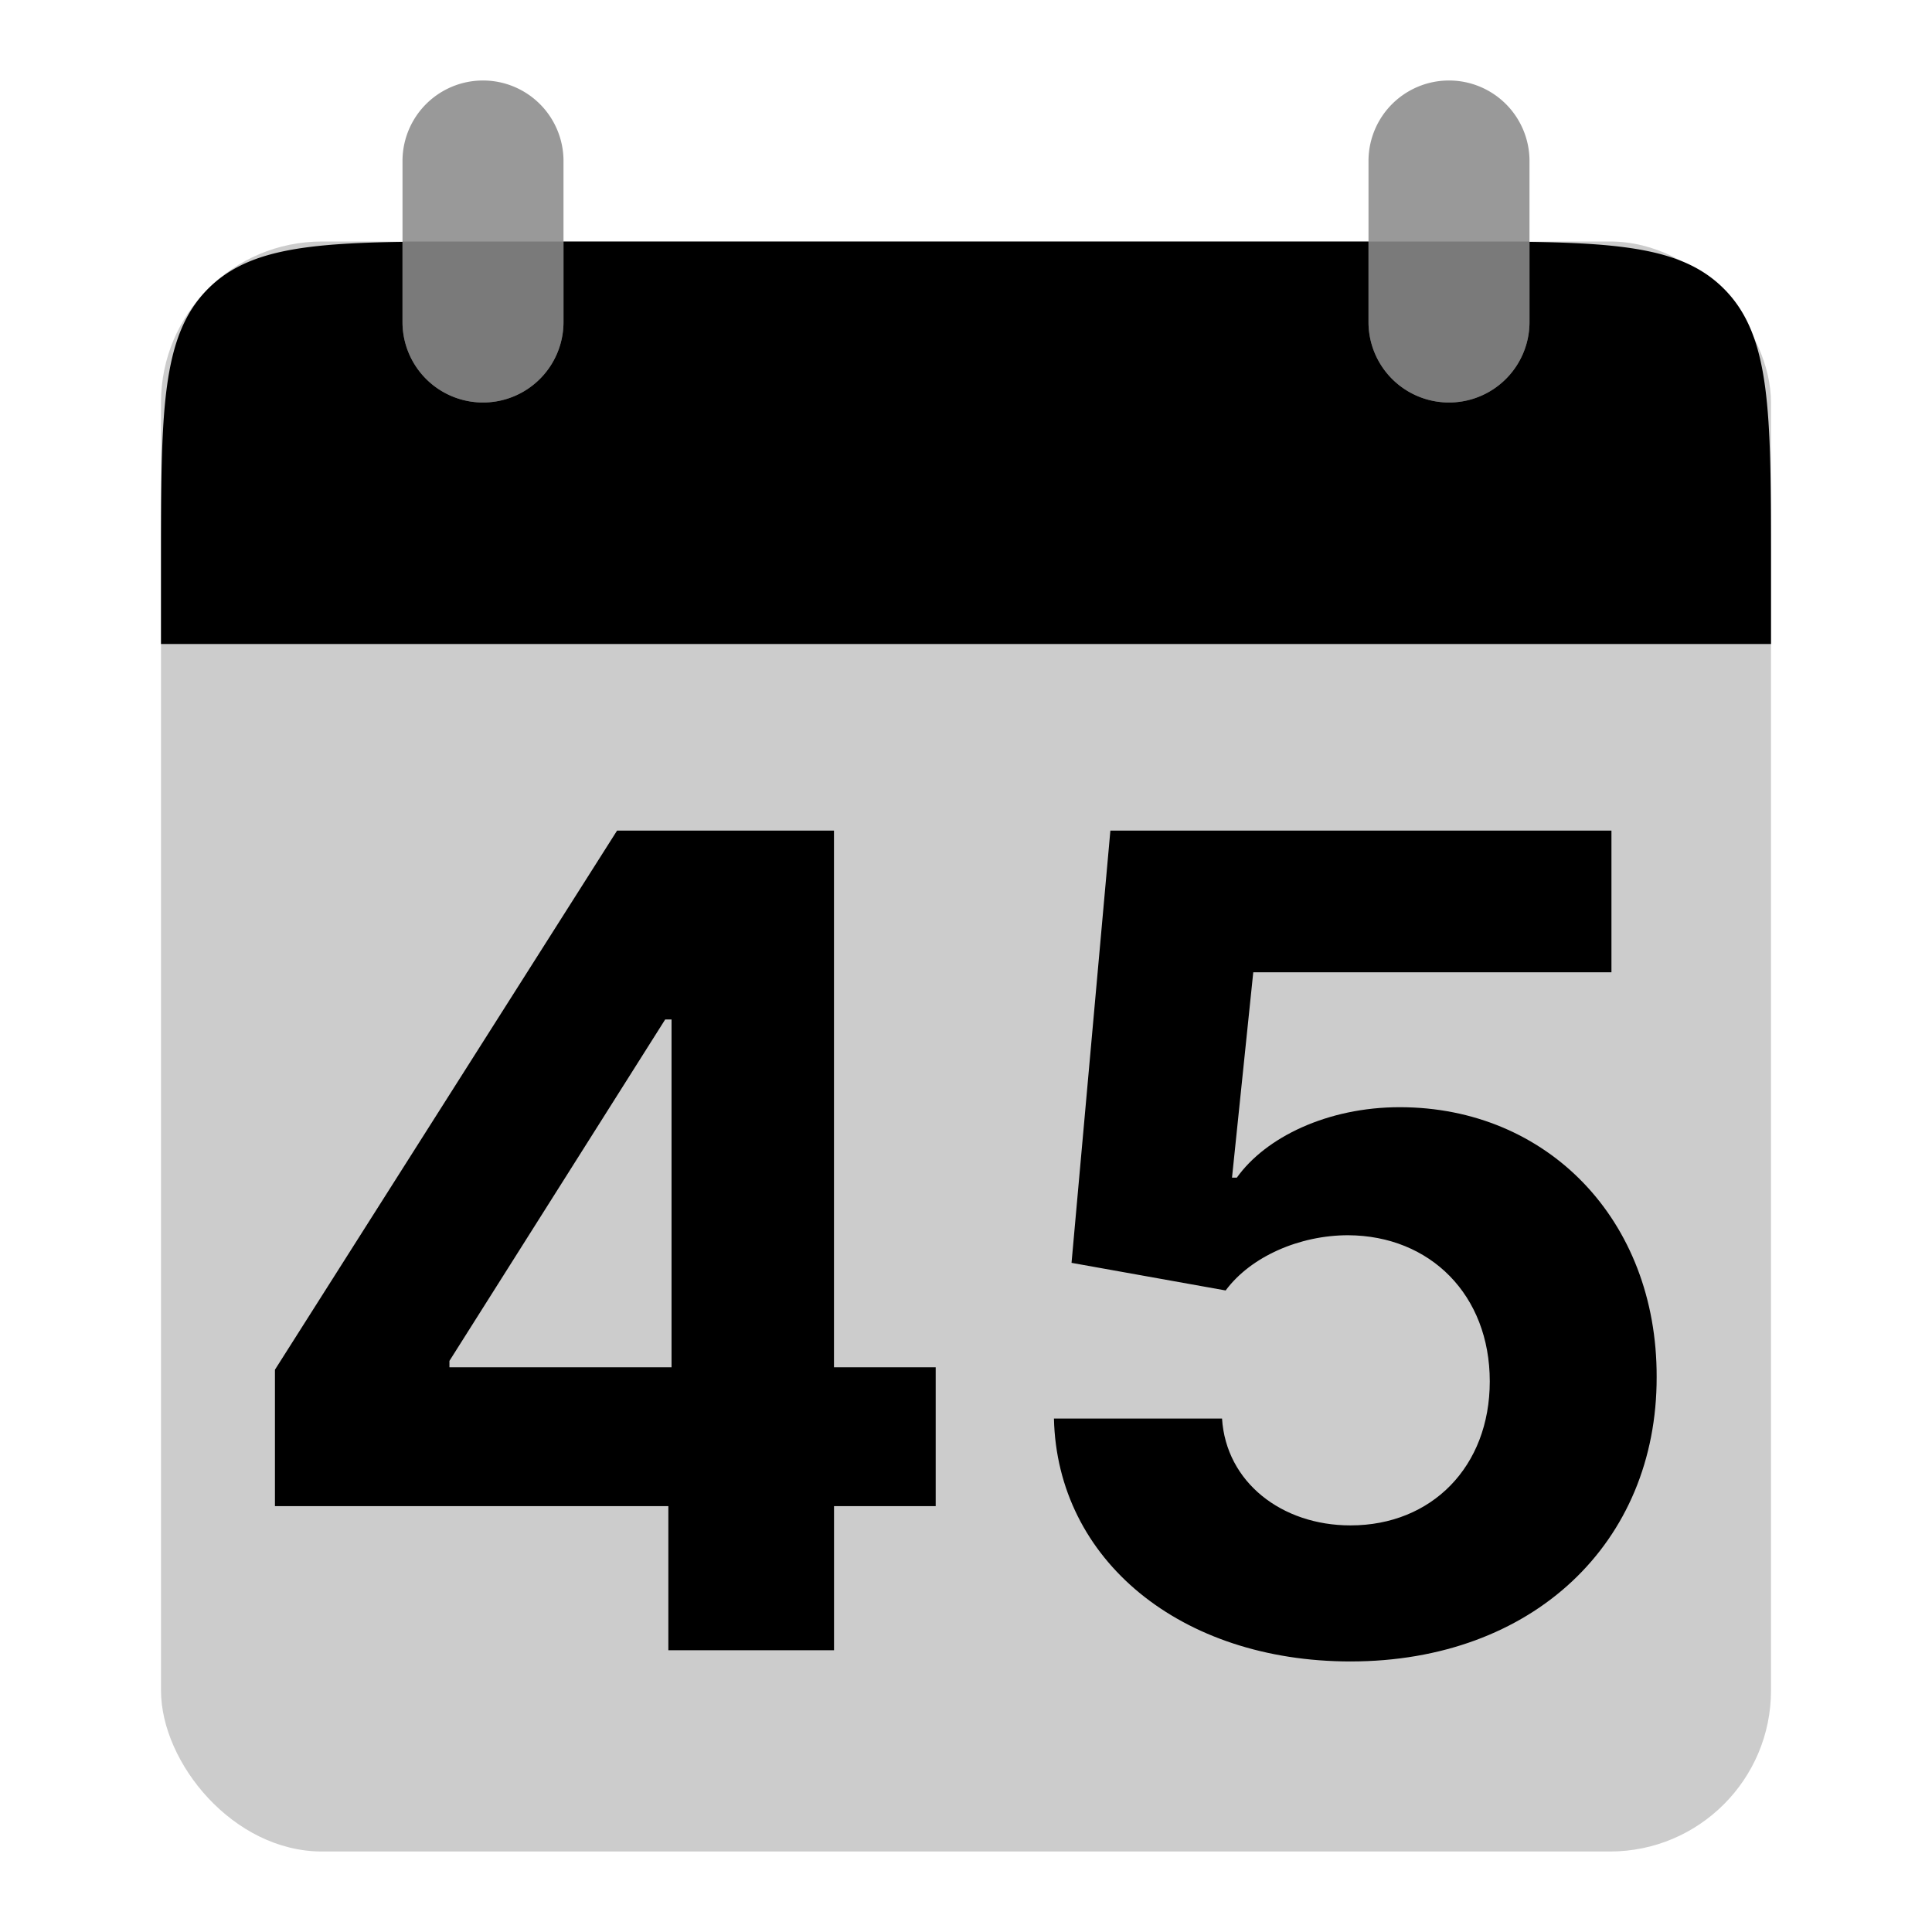 <svg xmlns="http://www.w3.org/2000/svg" width="48" height="48" fill="none" viewBox="0 0 48 48">
  <rect width="40" height="40" x="4" y="6" fill="#000" opacity=".2" rx="4"/>
  <path fill="#000" d="M6.83 37.42h9.775V41h4.116v-3.58h2.526v-3.45H20.72V20.636h-5.389L6.831 34.03v3.39zm9.854-3.45h-5.518v-.159l5.36-8.482h.158v8.641zm16.869 7.308c4.534 0 7.616-2.953 7.606-7.07.01-3.897-2.714-6.7-6.383-6.7-1.79 0-3.331.745-4.047 1.75h-.12l.528-5.102h8.899v-3.52H27.587l-.965 10.739 3.829.686c.626-.845 1.84-1.372 3.042-1.372 2.048.01 3.52 1.491 3.52 3.63 0 2.117-1.442 3.579-3.46 3.579-1.71 0-3.092-1.074-3.192-2.655h-4.176c.08 3.52 3.152 6.035 7.368 6.035z"/>
  <g opacity=".4">
    <path fill="#000" d="M10 4a2 2 0 114 0v4a2 2 0 11-4 0V4zM34 4a2 2 0 114 0v4a2 2 0 11-4 0V4z"/>
  </g>
  <path fill="#000" fill-rule="evenodd" d="M10 6.009c-2.48.036-3.885.22-4.828 1.163C4 8.343 4 10.229 4 14v2h40v-2c0-3.771 0-5.657-1.172-6.828-.943-.944-2.348-1.127-4.828-1.163V8a2 2 0 11-4 0V6H14v2a2 2 0 11-4 0V6.009z" clip-rule="evenodd"/>
</svg>
